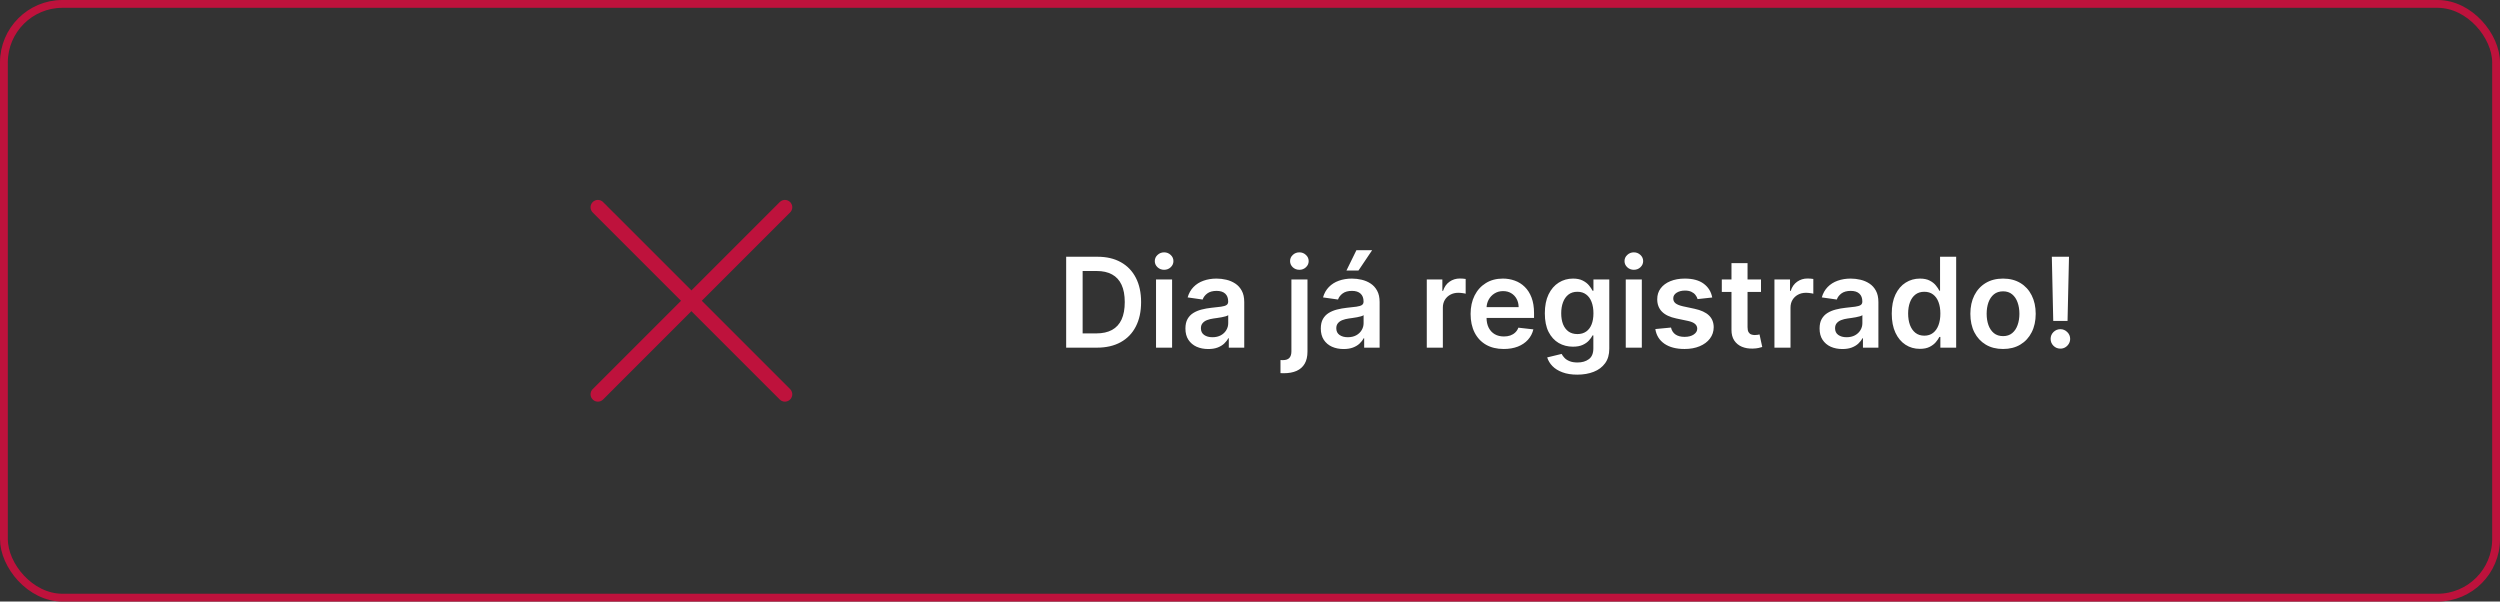 <svg width="320" height="77" viewBox="0 0 320 77" fill="none" xmlns="http://www.w3.org/2000/svg">
<rect x="0" y="0" width="320" height="77" fill="#333333" stroke="none"/>
<path d="M76.53 26.53L100.47 50.47" stroke="#BE123C" stroke-width="1.88" stroke-linecap="round" stroke-linejoin="round"/>
<path d="M100.47 26.53L76.53 50.47" stroke="#BE123C" stroke-width="1.88" stroke-linecap="round" stroke-linejoin="round"/>
<path d="M140.412 44.5H136.469V32.864H140.491C141.647 32.864 142.639 33.097 143.469 33.562C144.302 34.025 144.942 34.689 145.389 35.557C145.836 36.424 146.06 37.462 146.06 38.67C146.06 39.883 145.834 40.924 145.384 41.795C144.937 42.667 144.291 43.335 143.446 43.801C142.605 44.267 141.594 44.5 140.412 44.5ZM138.577 42.676H140.31C141.12 42.676 141.796 42.528 142.338 42.233C142.88 41.934 143.287 41.489 143.56 40.898C143.832 40.303 143.969 39.561 143.969 38.67C143.969 37.78 143.832 37.042 143.56 36.455C143.287 35.864 142.884 35.422 142.349 35.131C141.819 34.835 141.16 34.688 140.372 34.688H138.577V42.676ZM147.972 44.5V35.773H150.028V44.5H147.972ZM149.006 34.534C148.68 34.534 148.4 34.426 148.165 34.21C147.93 33.99 147.813 33.727 147.813 33.42C147.813 33.11 147.93 32.847 148.165 32.631C148.4 32.411 148.68 32.301 149.006 32.301C149.335 32.301 149.616 32.411 149.847 32.631C150.081 32.847 150.199 33.11 150.199 33.42C150.199 33.727 150.081 33.99 149.847 34.21C149.616 34.426 149.335 34.534 149.006 34.534ZM154.655 44.676C154.102 44.676 153.604 44.578 153.161 44.381C152.721 44.18 152.373 43.885 152.115 43.494C151.861 43.104 151.734 42.623 151.734 42.051C151.734 41.559 151.825 41.151 152.007 40.83C152.189 40.508 152.437 40.25 152.751 40.057C153.066 39.864 153.42 39.718 153.814 39.619C154.212 39.517 154.623 39.443 155.047 39.398C155.558 39.345 155.973 39.297 156.291 39.256C156.609 39.21 156.84 39.142 156.984 39.051C157.132 38.956 157.206 38.811 157.206 38.614V38.58C157.206 38.151 157.079 37.82 156.825 37.585C156.572 37.35 156.206 37.233 155.729 37.233C155.225 37.233 154.825 37.343 154.53 37.562C154.238 37.782 154.041 38.042 153.939 38.341L152.018 38.068C152.17 37.538 152.42 37.095 152.768 36.739C153.117 36.379 153.543 36.11 154.047 35.932C154.551 35.75 155.108 35.659 155.717 35.659C156.138 35.659 156.556 35.708 156.973 35.807C157.39 35.905 157.77 36.068 158.115 36.295C158.46 36.519 158.736 36.824 158.945 37.21C159.157 37.597 159.263 38.08 159.263 38.659V44.5H157.286V43.301H157.217C157.092 43.544 156.916 43.771 156.689 43.983C156.465 44.191 156.183 44.36 155.842 44.489C155.505 44.614 155.109 44.676 154.655 44.676ZM155.189 43.165C155.602 43.165 155.96 43.083 156.263 42.92C156.566 42.754 156.799 42.534 156.962 42.261C157.128 41.989 157.212 41.691 157.212 41.369V40.341C157.147 40.394 157.037 40.443 156.882 40.489C156.731 40.534 156.56 40.574 156.371 40.608C156.181 40.642 155.994 40.672 155.808 40.699C155.623 40.725 155.462 40.748 155.325 40.767C155.018 40.809 154.744 40.877 154.501 40.972C154.259 41.066 154.068 41.199 153.928 41.369C153.787 41.536 153.717 41.752 153.717 42.017C153.717 42.396 153.856 42.682 154.132 42.875C154.409 43.068 154.761 43.165 155.189 43.165ZM165.3 35.773H167.357V45C167.357 45.629 167.237 46.148 166.999 46.557C166.76 46.966 166.415 47.271 165.965 47.472C165.514 47.672 164.966 47.773 164.322 47.773C164.247 47.773 164.177 47.771 164.112 47.767C164.048 47.767 163.978 47.765 163.902 47.761V46.085C163.959 46.089 164.01 46.091 164.055 46.091C164.101 46.095 164.148 46.097 164.197 46.097C164.591 46.097 164.874 46 165.044 45.807C165.215 45.617 165.3 45.339 165.3 44.972V35.773ZM166.322 34.534C165.993 34.534 165.711 34.426 165.476 34.21C165.245 33.99 165.129 33.727 165.129 33.42C165.129 33.11 165.245 32.847 165.476 32.631C165.711 32.411 165.993 32.301 166.322 32.301C166.648 32.301 166.927 32.411 167.158 32.631C167.393 32.847 167.51 33.11 167.51 33.42C167.51 33.727 167.393 33.99 167.158 34.21C166.927 34.426 166.648 34.534 166.322 34.534ZM171.983 44.676C171.43 44.676 170.932 44.578 170.489 44.381C170.049 44.18 169.701 43.885 169.443 43.494C169.189 43.104 169.063 42.623 169.063 42.051C169.063 41.559 169.153 41.151 169.335 40.83C169.517 40.508 169.765 40.25 170.08 40.057C170.394 39.864 170.748 39.718 171.142 39.619C171.54 39.517 171.951 39.443 172.375 39.398C172.886 39.345 173.301 39.297 173.619 39.256C173.938 39.21 174.169 39.142 174.313 39.051C174.46 38.956 174.534 38.811 174.534 38.614V38.58C174.534 38.151 174.407 37.82 174.153 37.585C173.9 37.35 173.534 37.233 173.057 37.233C172.553 37.233 172.153 37.343 171.858 37.562C171.566 37.782 171.369 38.042 171.267 38.341L169.347 38.068C169.498 37.538 169.748 37.095 170.097 36.739C170.445 36.379 170.871 36.11 171.375 35.932C171.879 35.75 172.436 35.659 173.045 35.659C173.466 35.659 173.884 35.708 174.301 35.807C174.718 35.905 175.099 36.068 175.443 36.295C175.788 36.519 176.064 36.824 176.273 37.21C176.485 37.597 176.591 38.08 176.591 38.659V44.5H174.614V43.301H174.545C174.42 43.544 174.244 43.771 174.017 43.983C173.794 44.191 173.511 44.36 173.17 44.489C172.833 44.614 172.438 44.676 171.983 44.676ZM172.517 43.165C172.93 43.165 173.288 43.083 173.591 42.92C173.894 42.754 174.127 42.534 174.29 42.261C174.456 41.989 174.54 41.691 174.54 41.369V40.341C174.475 40.394 174.366 40.443 174.21 40.489C174.059 40.534 173.888 40.574 173.699 40.608C173.509 40.642 173.322 40.672 173.136 40.699C172.951 40.725 172.79 40.748 172.653 40.767C172.347 40.809 172.072 40.877 171.83 40.972C171.587 41.066 171.396 41.199 171.256 41.369C171.116 41.536 171.045 41.752 171.045 42.017C171.045 42.396 171.184 42.682 171.46 42.875C171.737 43.068 172.089 43.165 172.517 43.165ZM172.347 34.625L173.619 32.028H175.631L173.886 34.625H172.347ZM182.628 44.5V35.773H184.622V37.227H184.713C184.872 36.724 185.145 36.335 185.531 36.062C185.921 35.786 186.366 35.648 186.866 35.648C186.98 35.648 187.107 35.653 187.247 35.665C187.391 35.672 187.51 35.686 187.605 35.705V37.597C187.518 37.566 187.38 37.54 187.19 37.517C187.005 37.49 186.825 37.477 186.651 37.477C186.276 37.477 185.938 37.559 185.639 37.722C185.344 37.881 185.111 38.102 184.94 38.386C184.77 38.67 184.685 38.998 184.685 39.369V44.5H182.628ZM192.476 44.67C191.601 44.67 190.845 44.489 190.209 44.125C189.576 43.758 189.09 43.239 188.749 42.568C188.408 41.894 188.237 41.1 188.237 40.188C188.237 39.29 188.408 38.502 188.749 37.824C189.093 37.142 189.574 36.612 190.192 36.233C190.809 35.85 191.535 35.659 192.368 35.659C192.906 35.659 193.413 35.746 193.891 35.92C194.372 36.091 194.796 36.356 195.163 36.716C195.535 37.076 195.826 37.534 196.038 38.091C196.25 38.644 196.357 39.303 196.357 40.068V40.699H189.203V39.312H194.385C194.381 38.919 194.296 38.568 194.129 38.261C193.963 37.951 193.73 37.706 193.43 37.528C193.135 37.35 192.79 37.261 192.396 37.261C191.976 37.261 191.607 37.364 191.288 37.568C190.97 37.769 190.722 38.034 190.544 38.364C190.37 38.689 190.281 39.047 190.277 39.438V40.648C190.277 41.155 190.37 41.591 190.555 41.955C190.741 42.314 191 42.591 191.334 42.784C191.667 42.974 192.057 43.068 192.504 43.068C192.804 43.068 193.074 43.026 193.317 42.943C193.559 42.856 193.769 42.729 193.947 42.562C194.125 42.396 194.26 42.189 194.351 41.943L196.271 42.159C196.15 42.667 195.919 43.11 195.578 43.489C195.241 43.864 194.809 44.155 194.283 44.364C193.756 44.568 193.154 44.67 192.476 44.67ZM201.892 47.955C201.153 47.955 200.519 47.854 199.989 47.653C199.458 47.456 199.032 47.191 198.71 46.858C198.388 46.525 198.165 46.155 198.04 45.75L199.892 45.301C199.975 45.472 200.097 45.64 200.256 45.807C200.415 45.977 200.629 46.117 200.898 46.227C201.17 46.341 201.513 46.398 201.926 46.398C202.509 46.398 202.992 46.256 203.375 45.972C203.758 45.691 203.949 45.229 203.949 44.585V42.932H203.847C203.741 43.144 203.585 43.362 203.381 43.585C203.18 43.809 202.913 43.996 202.58 44.148C202.25 44.299 201.835 44.375 201.335 44.375C200.665 44.375 200.057 44.218 199.511 43.903C198.97 43.585 198.538 43.112 198.216 42.483C197.898 41.85 197.739 41.059 197.739 40.108C197.739 39.15 197.898 38.341 198.216 37.682C198.538 37.019 198.972 36.517 199.517 36.176C200.063 35.831 200.67 35.659 201.341 35.659C201.852 35.659 202.273 35.746 202.602 35.92C202.936 36.091 203.201 36.297 203.398 36.54C203.595 36.778 203.744 37.004 203.847 37.216H203.96V35.773H205.989V44.642C205.989 45.388 205.811 46.006 205.455 46.494C205.099 46.983 204.612 47.349 203.994 47.591C203.377 47.833 202.676 47.955 201.892 47.955ZM201.909 42.761C202.345 42.761 202.716 42.655 203.023 42.443C203.33 42.231 203.563 41.926 203.722 41.528C203.881 41.131 203.96 40.653 203.96 40.097C203.96 39.547 203.881 39.066 203.722 38.653C203.566 38.24 203.335 37.92 203.028 37.693C202.725 37.462 202.352 37.347 201.909 37.347C201.451 37.347 201.068 37.466 200.761 37.705C200.455 37.943 200.224 38.271 200.068 38.688C199.913 39.1 199.835 39.57 199.835 40.097C199.835 40.631 199.913 41.099 200.068 41.5C200.227 41.898 200.46 42.208 200.767 42.432C201.078 42.651 201.458 42.761 201.909 42.761ZM208.097 44.5V35.773H210.153V44.5H208.097ZM209.131 34.534C208.805 34.534 208.525 34.426 208.29 34.21C208.055 33.99 207.938 33.727 207.938 33.42C207.938 33.11 208.055 32.847 208.29 32.631C208.525 32.411 208.805 32.301 209.131 32.301C209.46 32.301 209.741 32.411 209.972 32.631C210.206 32.847 210.324 33.11 210.324 33.42C210.324 33.727 210.206 33.99 209.972 34.21C209.741 34.426 209.46 34.534 209.131 34.534ZM219.166 38.08L217.291 38.284C217.238 38.095 217.145 37.917 217.013 37.75C216.884 37.583 216.71 37.449 216.49 37.347C216.27 37.244 216.001 37.193 215.683 37.193C215.255 37.193 214.895 37.286 214.604 37.472C214.316 37.657 214.174 37.898 214.178 38.193C214.174 38.447 214.267 38.653 214.456 38.812C214.649 38.972 214.967 39.102 215.411 39.205L216.899 39.523C217.725 39.701 218.339 39.983 218.74 40.369C219.145 40.756 219.35 41.261 219.354 41.886C219.35 42.436 219.189 42.92 218.871 43.341C218.556 43.758 218.119 44.083 217.558 44.318C216.998 44.553 216.354 44.67 215.626 44.67C214.558 44.67 213.698 44.447 213.047 44C212.395 43.549 212.007 42.922 211.882 42.119L213.888 41.926C213.979 42.32 214.172 42.617 214.467 42.818C214.763 43.019 215.147 43.119 215.621 43.119C216.109 43.119 216.501 43.019 216.797 42.818C217.096 42.617 217.246 42.369 217.246 42.074C217.246 41.824 217.149 41.617 216.956 41.455C216.767 41.292 216.471 41.167 216.07 41.08L214.581 40.767C213.744 40.593 213.125 40.299 212.723 39.886C212.322 39.47 212.123 38.943 212.126 38.307C212.123 37.769 212.268 37.303 212.564 36.909C212.863 36.511 213.278 36.205 213.808 35.989C214.342 35.769 214.958 35.659 215.655 35.659C216.678 35.659 217.483 35.877 218.07 36.312C218.661 36.748 219.026 37.337 219.166 38.08ZM225.408 35.773V37.364H220.391V35.773H225.408ZM221.629 33.682H223.686V41.875C223.686 42.151 223.728 42.364 223.811 42.511C223.898 42.655 224.012 42.754 224.152 42.807C224.292 42.86 224.447 42.886 224.618 42.886C224.747 42.886 224.864 42.877 224.97 42.858C225.08 42.839 225.163 42.822 225.22 42.807L225.567 44.415C225.457 44.453 225.3 44.494 225.095 44.54C224.894 44.585 224.648 44.612 224.357 44.619C223.841 44.635 223.377 44.557 222.965 44.386C222.552 44.212 222.224 43.943 221.982 43.58C221.743 43.216 221.625 42.761 221.629 42.216V33.682ZM227.128 44.5V35.773H229.122V37.227H229.213C229.372 36.724 229.645 36.335 230.031 36.062C230.421 35.786 230.866 35.648 231.366 35.648C231.48 35.648 231.607 35.653 231.747 35.665C231.891 35.672 232.01 35.686 232.105 35.705V37.597C232.018 37.566 231.88 37.54 231.69 37.517C231.505 37.49 231.325 37.477 231.151 37.477C230.776 37.477 230.438 37.559 230.139 37.722C229.844 37.881 229.611 38.102 229.44 38.386C229.27 38.67 229.185 38.998 229.185 39.369V44.5H227.128ZM235.827 44.676C235.274 44.676 234.776 44.578 234.332 44.381C233.893 44.18 233.545 43.885 233.287 43.494C233.033 43.104 232.906 42.623 232.906 42.051C232.906 41.559 232.997 41.151 233.179 40.83C233.361 40.508 233.609 40.25 233.923 40.057C234.238 39.864 234.592 39.718 234.986 39.619C235.384 39.517 235.795 39.443 236.219 39.398C236.73 39.345 237.145 39.297 237.463 39.256C237.781 39.21 238.012 39.142 238.156 39.051C238.304 38.956 238.378 38.811 238.378 38.614V38.58C238.378 38.151 238.251 37.82 237.997 37.585C237.743 37.35 237.378 37.233 236.901 37.233C236.397 37.233 235.997 37.343 235.702 37.562C235.41 37.782 235.213 38.042 235.111 38.341L233.19 38.068C233.342 37.538 233.592 37.095 233.94 36.739C234.289 36.379 234.715 36.11 235.219 35.932C235.723 35.75 236.279 35.659 236.889 35.659C237.31 35.659 237.728 35.708 238.145 35.807C238.562 35.905 238.942 36.068 239.287 36.295C239.632 36.519 239.908 36.824 240.116 37.21C240.329 37.597 240.435 38.08 240.435 38.659V44.5H238.457V43.301H238.389C238.264 43.544 238.088 43.771 237.861 43.983C237.637 44.191 237.355 44.36 237.014 44.489C236.677 44.614 236.281 44.676 235.827 44.676ZM236.361 43.165C236.774 43.165 237.132 43.083 237.435 42.92C237.738 42.754 237.971 42.534 238.134 42.261C238.3 41.989 238.384 41.691 238.384 41.369V40.341C238.319 40.394 238.209 40.443 238.054 40.489C237.902 40.534 237.732 40.574 237.543 40.608C237.353 40.642 237.166 40.672 236.98 40.699C236.795 40.725 236.634 40.748 236.497 40.767C236.19 40.809 235.916 40.877 235.673 40.972C235.431 41.066 235.24 41.199 235.099 41.369C234.959 41.536 234.889 41.752 234.889 42.017C234.889 42.396 235.027 42.682 235.304 42.875C235.581 43.068 235.933 43.165 236.361 43.165ZM245.741 44.653C245.056 44.653 244.442 44.477 243.901 44.125C243.359 43.773 242.931 43.261 242.616 42.591C242.302 41.92 242.145 41.106 242.145 40.148C242.145 39.178 242.304 38.36 242.622 37.693C242.944 37.023 243.378 36.517 243.923 36.176C244.469 35.831 245.077 35.659 245.747 35.659C246.259 35.659 246.679 35.746 247.009 35.92C247.338 36.091 247.599 36.297 247.793 36.54C247.986 36.778 248.135 37.004 248.241 37.216H248.327V32.864H250.389V44.5H248.366V43.125H248.241C248.135 43.337 247.982 43.562 247.781 43.801C247.581 44.036 247.315 44.237 246.986 44.403C246.656 44.57 246.241 44.653 245.741 44.653ZM246.315 42.966C246.751 42.966 247.122 42.849 247.429 42.614C247.736 42.375 247.969 42.044 248.128 41.619C248.287 41.195 248.366 40.701 248.366 40.136C248.366 39.572 248.287 39.081 248.128 38.665C247.973 38.248 247.741 37.924 247.435 37.693C247.132 37.462 246.759 37.347 246.315 37.347C245.857 37.347 245.474 37.466 245.168 37.705C244.861 37.943 244.63 38.273 244.474 38.693C244.319 39.114 244.241 39.595 244.241 40.136C244.241 40.682 244.319 41.169 244.474 41.597C244.634 42.021 244.866 42.356 245.173 42.602C245.484 42.845 245.865 42.966 246.315 42.966ZM256.388 44.67C255.536 44.67 254.797 44.483 254.172 44.108C253.547 43.733 253.062 43.208 252.717 42.534C252.376 41.86 252.206 41.072 252.206 40.17C252.206 39.269 252.376 38.479 252.717 37.801C253.062 37.123 253.547 36.597 254.172 36.222C254.797 35.847 255.536 35.659 256.388 35.659C257.24 35.659 257.979 35.847 258.604 36.222C259.229 36.597 259.712 37.123 260.053 37.801C260.397 38.479 260.57 39.269 260.57 40.17C260.57 41.072 260.397 41.86 260.053 42.534C259.712 43.208 259.229 43.733 258.604 44.108C257.979 44.483 257.24 44.67 256.388 44.67ZM256.399 43.023C256.861 43.023 257.248 42.896 257.558 42.642C257.869 42.385 258.1 42.04 258.251 41.608C258.407 41.176 258.484 40.695 258.484 40.165C258.484 39.631 258.407 39.148 258.251 38.716C258.1 38.28 257.869 37.934 257.558 37.676C257.248 37.419 256.861 37.29 256.399 37.29C255.926 37.29 255.532 37.419 255.217 37.676C254.907 37.934 254.674 38.28 254.518 38.716C254.367 39.148 254.291 39.631 254.291 40.165C254.291 40.695 254.367 41.176 254.518 41.608C254.674 42.04 254.907 42.385 255.217 42.642C255.532 42.896 255.926 43.023 256.399 43.023ZM264.832 32.864L264.645 41.08H262.815L262.634 32.864H264.832ZM263.73 44.625C263.385 44.625 263.09 44.504 262.844 44.261C262.601 44.019 262.48 43.724 262.48 43.375C262.48 43.034 262.601 42.742 262.844 42.5C263.09 42.258 263.385 42.136 263.73 42.136C264.067 42.136 264.359 42.258 264.605 42.5C264.855 42.742 264.98 43.034 264.98 43.375C264.98 43.606 264.921 43.816 264.804 44.006C264.69 44.195 264.539 44.347 264.349 44.46C264.164 44.57 263.957 44.625 263.73 44.625Z" fill="white"/>
<rect x="0.5" y="0.5" width="319" height="76" rx="7.5" stroke="#BE123C"/>
</svg>
